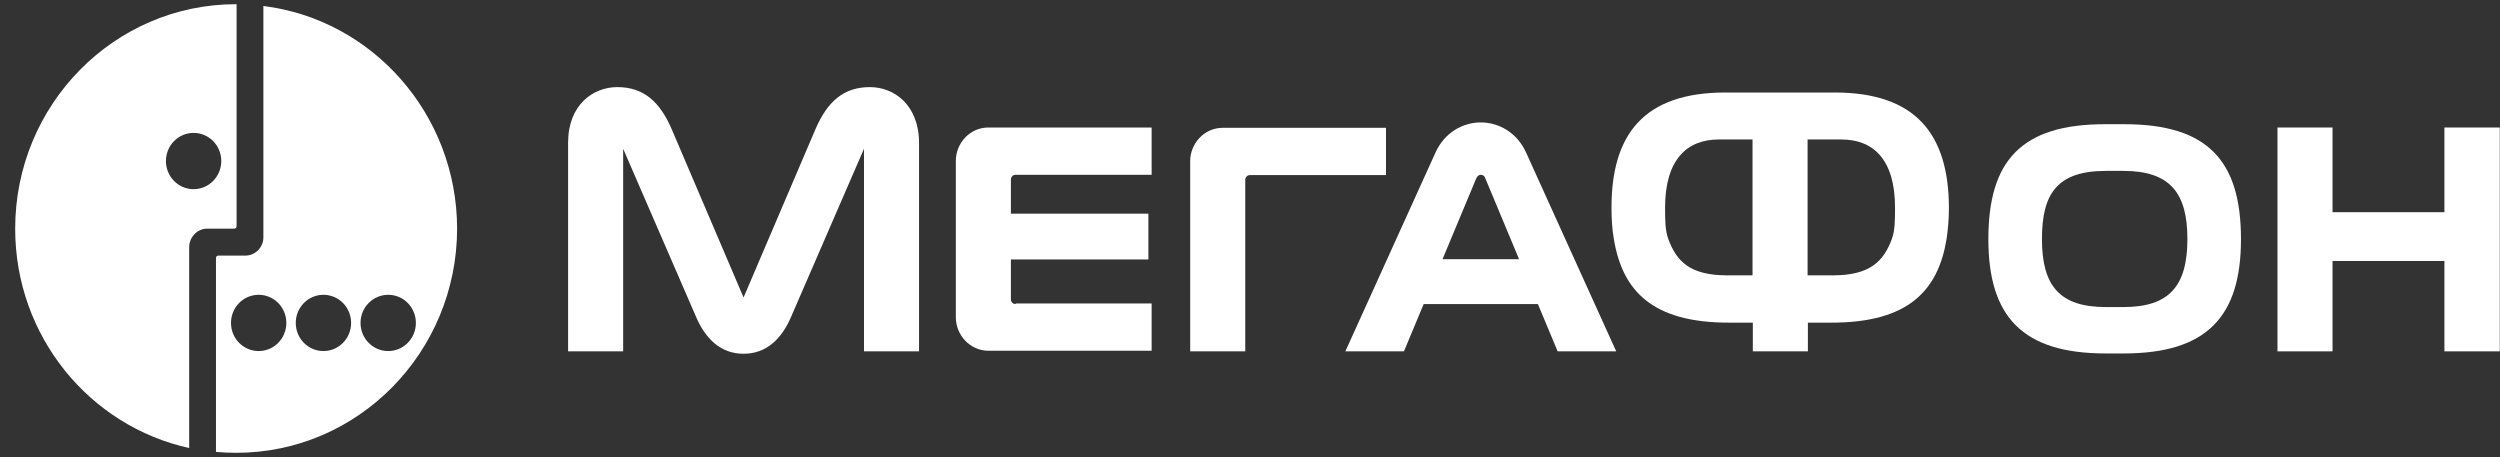 <svg width="164" height="30" viewBox="0 0 164 30" fill="none" xmlns="http://www.w3.org/2000/svg">
    <rect x="0" y="0" width="164" height="30" fill="#333333" stroke="none"/>
    <path d="M160.354 8.364V13.92H153.014V8.364H149.403V23.049H153.014V17.12H160.354V23.049H163.985V8.364H160.354Z" fill="white"/>
    <path fill-rule="evenodd" clip-rule="evenodd" d="M97.14 8.031C98.299 8.031 99.515 8.679 100.114 10.014L106.024 23.049H102.181L100.887 19.947H93.393L92.099 23.049H88.255L94.165 10.014C94.764 8.679 95.981 8.031 97.14 8.031ZM96.85 11.682L94.629 17.003H99.651L97.43 11.682C97.372 11.506 97.236 11.466 97.14 11.466C97.043 11.466 96.927 11.525 96.85 11.682Z" fill="white"/>
    <path d="M57.064 5.714C55.364 5.714 54.283 6.637 53.491 8.482L48.778 19.515L44.066 8.482C43.274 6.637 42.192 5.714 40.493 5.714C38.909 5.714 37.267 6.872 37.267 9.366V23.049H40.879V9.758L45.63 20.713C46.267 22.244 47.291 23.206 48.778 23.206C50.265 23.206 51.289 22.244 51.926 20.713L56.678 9.758V23.049H60.289V9.385C60.289 6.872 58.648 5.714 57.064 5.714Z" fill="white"/>
    <path d="M66.624 19.947C66.45 19.947 66.315 19.81 66.315 19.633V17.022H75.335V14.018H66.315V11.78C66.315 11.604 66.45 11.466 66.624 11.466H75.547V8.364H64.847C63.592 8.364 62.703 9.425 62.703 10.544V20.831C62.703 21.95 63.611 23.01 64.847 23.01H75.547V19.908H66.624V19.947Z" fill="white"/>
    <path d="M81.689 23.049V11.8C81.689 11.623 81.824 11.486 81.998 11.486H90.921V8.384H80.221C78.966 8.384 78.077 9.444 78.077 10.563V23.049H81.689Z" fill="white"/>
    <path fill-rule="evenodd" clip-rule="evenodd" d="M139.36 8.148C144.825 8.148 147.008 10.543 147.008 15.687C147.008 20.752 144.787 23.186 139.321 23.186H138.124C132.658 23.186 130.437 20.752 130.437 15.687C130.437 10.543 132.6 8.148 138.085 8.148H139.36ZM138.143 20.143H139.302C142.295 20.143 143.493 18.769 143.493 15.687V15.668C143.493 12.683 142.373 11.211 139.302 11.211H138.143C134.975 11.211 133.952 12.683 133.952 15.668V15.687C133.952 18.769 135.13 20.143 138.143 20.143Z" fill="white"/>
    <path fill-rule="evenodd" clip-rule="evenodd" d="M113.189 6.068H120.355C125.685 6.068 127.829 8.816 127.849 13.606C127.849 14.352 127.791 15.039 127.694 15.687C127.134 19.084 125.164 21.165 120.162 21.165H118.597V23.049H114.986V21.165H113.402C108.4 21.165 106.43 19.084 105.87 15.687C105.754 15.039 105.715 14.352 105.715 13.606C105.715 8.816 107.84 6.068 113.189 6.068ZM114.966 18.063H113.305C110.853 18.063 109.983 17.14 109.443 15.687C109.23 15.118 109.23 14.411 109.23 13.606C109.23 10.485 110.659 9.15 112.745 9.15H114.966V18.063ZM124.102 15.687C123.561 17.14 122.673 18.063 120.239 18.063H118.578V9.15H120.799C122.885 9.15 124.314 10.465 124.314 13.606C124.314 14.411 124.314 15.118 124.102 15.687Z" fill="white"/>
    <path fill-rule="evenodd" clip-rule="evenodd" d="M17.278 15.569V0.394C24.424 1.277 29.967 7.481 29.986 14.98C29.986 23.108 23.497 29.704 15.501 29.704C15.056 29.704 14.612 29.685 14.168 29.645V16.924C14.168 16.845 14.226 16.767 14.323 16.767H16.099C16.737 16.767 17.278 16.237 17.278 15.569ZM16.969 23.029C15.964 23.029 15.153 22.205 15.153 21.184C15.153 20.163 15.964 19.339 16.969 19.339C17.973 19.339 18.784 20.163 18.784 21.184C18.784 22.205 17.973 23.029 16.969 23.029ZM19.402 21.184C19.402 22.205 20.213 23.029 21.218 23.029C22.222 23.029 23.033 22.205 23.033 21.184C23.033 20.163 22.222 19.339 21.218 19.339C20.213 19.339 19.402 20.163 19.402 21.184ZM23.651 21.184C23.651 22.205 24.462 23.029 25.467 23.029C26.471 23.029 27.282 22.205 27.282 21.184C27.282 20.163 26.471 19.339 25.467 19.339C24.462 19.339 23.651 20.163 23.651 21.184Z" fill="white"/>
    <path fill-rule="evenodd" clip-rule="evenodd" d="M0.996 15C0.996 6.872 7.486 0.276 15.481 0.276H15.52V14.843C15.52 14.941 15.443 15 15.366 15H14.149H13.55C12.932 15.02 12.43 15.55 12.411 16.178V29.39C5.882 27.957 0.996 22.067 0.996 15ZM10.885 10.563C10.885 11.584 11.696 12.409 12.7 12.409C13.704 12.409 14.516 11.584 14.516 10.563C14.516 9.542 13.704 8.718 12.7 8.718C11.696 8.718 10.885 9.542 10.885 10.563Z" fill="white"/>
</svg>